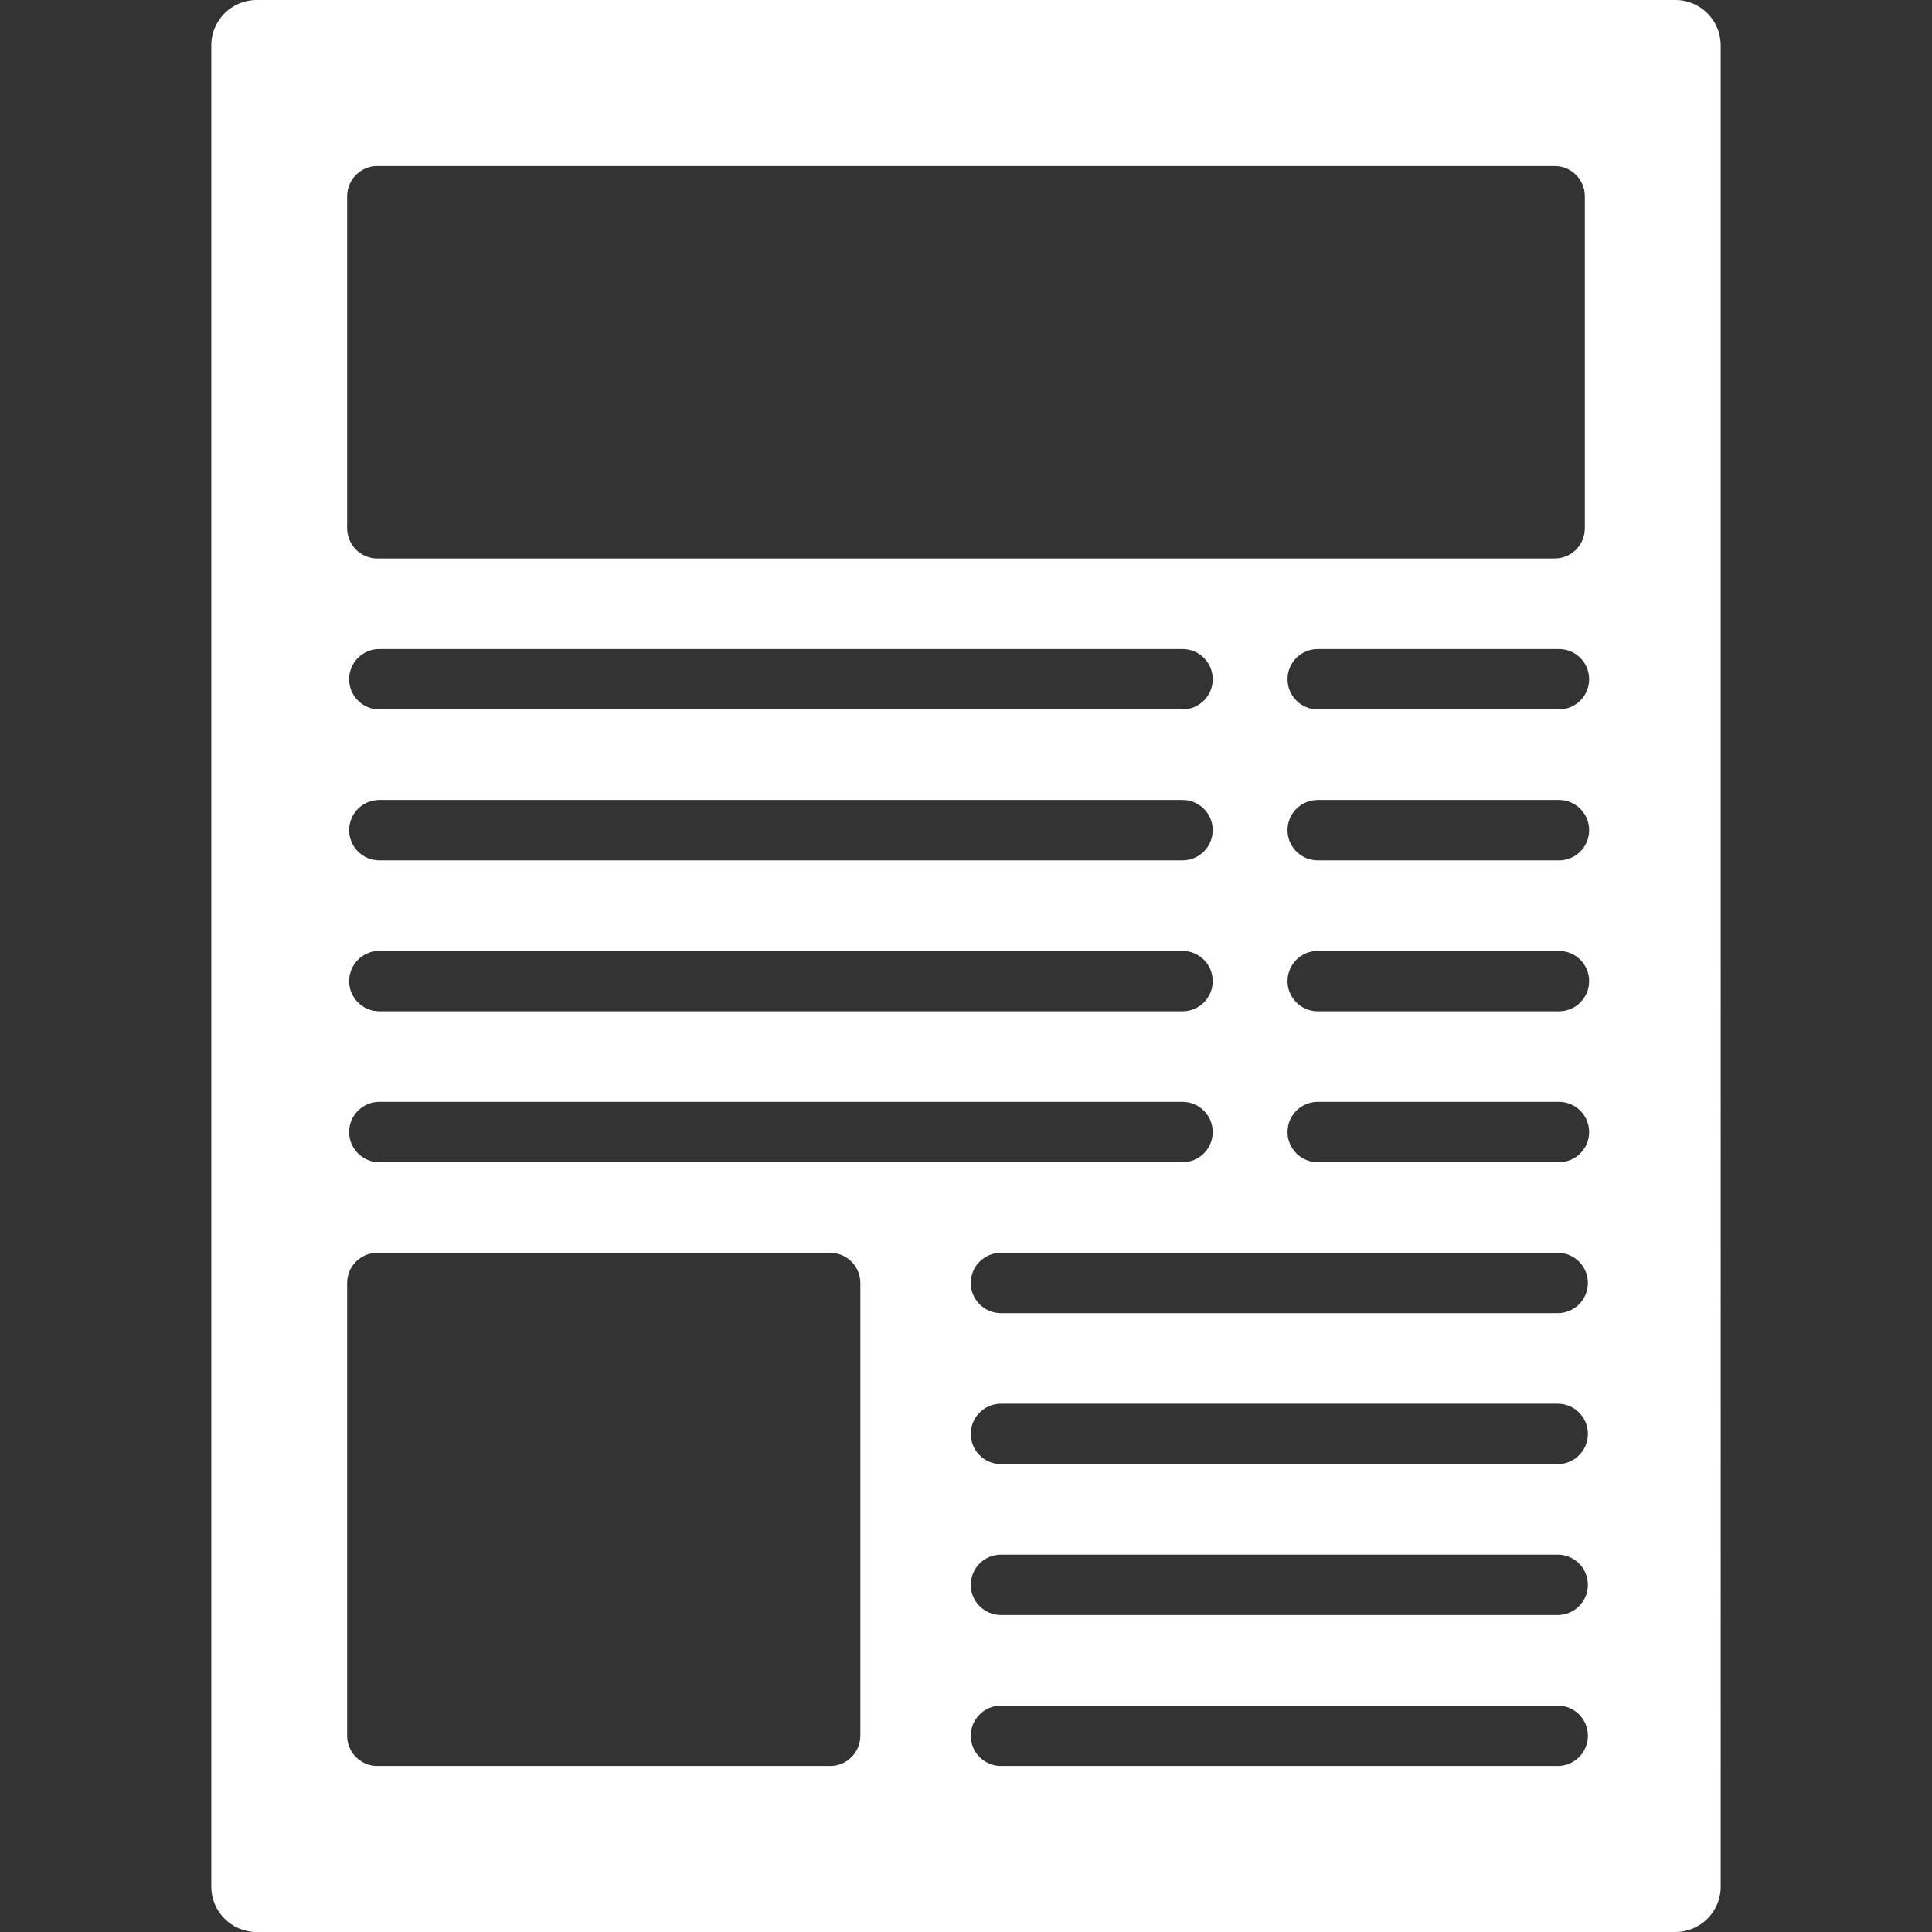 <?xml version="1.0" encoding="iso-8859-1"?>
<!-- Generator: Adobe Illustrator 19.0.0, SVG Export Plug-In . SVG Version: 6.00 Build 0)  -->
<svg xmlns="http://www.w3.org/2000/svg" xmlns:xlink="http://www.w3.org/1999/xlink" version="1.1" id="Layer_1" x="0px" y="0px" viewBox="0 0 500 500" style="enable-background:new 0 0 500 500;" xml:space="preserve" width="512px" height="512px">
<rect x="0" y="0" width="500" height="500" fill="#333333" stroke="none"/>
<g>
	<g>
		<path d="M445.31,11.72c0-6.468-5.248-11.72-11.72-11.72H66.406c-6.472,0-11.72,5.248-11.72,11.72v476.56    c0,6.468,5.248,11.72,11.72,11.72h367.188c6.472,0,11.72-5.248,11.72-11.72V11.72H445.31z M89.842,50.78    c0-4.312,3.5-7.812,7.812-7.812h304.688c4.312,0,7.812,3.5,7.812,7.812v85.94c0,4.312-3.5,7.812-7.812,7.812H97.654    c-4.312,0-7.812-3.5-7.812-7.812V50.78z M306.038,261.716H98.17c-4.312,0-7.812-3.496-7.812-7.812c0-4.312,3.5-7.812,7.812-7.812    h207.868c4.312,0,7.812,3.5,7.812,7.812C313.85,258.22,310.35,261.716,306.038,261.716z M313.85,292.968    c0,4.316-3.5,7.812-7.812,7.812H98.17c-4.312,0-7.812-3.496-7.812-7.812c0-4.312,3.5-7.812,7.812-7.812h207.868    C310.35,285.156,313.85,288.656,313.85,292.968z M306.038,222.656H98.17c-4.312,0-7.812-3.496-7.812-7.812    c0-4.312,3.5-7.812,7.812-7.812h207.868c4.312,0,7.812,3.5,7.812,7.812C313.85,219.16,310.35,222.656,306.038,222.656z     M306.038,183.592H98.17c-4.312,0-7.812-3.496-7.812-7.812c0-4.312,3.5-7.812,7.812-7.812h207.868c4.312,0,7.812,3.5,7.812,7.812    C313.85,180.096,310.35,183.592,306.038,183.592z M222.654,449.22c0,4.312-3.5,7.812-7.812,7.812H97.654    c-4.312,0-7.812-3.5-7.812-7.812V332.032c0-4.312,3.5-7.812,7.812-7.812h117.188c4.312,0,7.812,3.5,7.812,7.812V449.22z     M403.134,457.032H259.046c-4.312,0-7.812-3.5-7.812-7.812c0-4.316,3.5-7.812,7.812-7.812h144.088    c4.316,0,7.812,3.496,7.812,7.812C410.946,453.532,407.45,457.032,403.134,457.032z M251.234,410.156    c0-4.316,3.5-7.812,7.812-7.812H403.13c4.316,0,7.812,3.496,7.812,7.812c0,4.312-3.496,7.812-7.812,7.812H259.046    C254.734,417.968,251.234,414.468,251.234,410.156z M403.134,378.908H259.046c-4.312,0-7.812-3.5-7.812-7.812    c0-4.316,3.5-7.812,7.812-7.812h144.088c4.316,0,7.812,3.496,7.812,7.812C410.946,375.408,407.45,378.908,403.134,378.908z     M403.134,339.844H259.046c-4.312,0-7.812-3.5-7.812-7.812c0-4.316,3.5-7.812,7.812-7.812h144.088    c4.316,0,7.812,3.496,7.812,7.812C410.946,336.344,407.45,339.844,403.134,339.844z M403.458,300.78h-62.436    c-4.316,0-7.812-3.496-7.812-7.812c0-4.312,3.496-7.812,7.812-7.812h62.436c4.316,0,7.812,3.5,7.812,7.812    C411.27,297.284,407.774,300.78,403.458,300.78z M403.458,261.72h-62.436c-4.316,0-7.812-3.496-7.812-7.812    c0-4.312,3.496-7.812,7.812-7.812h62.436c4.316,0,7.812,3.5,7.812,7.812C411.27,258.224,407.774,261.72,403.458,261.72z     M403.458,222.656h-62.436c-4.316,0-7.812-3.496-7.812-7.812c0-4.312,3.496-7.812,7.812-7.812h62.436    c4.316,0,7.812,3.5,7.812,7.812C411.27,219.16,407.774,222.656,403.458,222.656z M403.458,183.592h-62.436    c-4.316,0-7.812-3.496-7.812-7.812c0-4.312,3.496-7.812,7.812-7.812h62.436c4.316,0,7.812,3.5,7.812,7.812    C411.27,180.096,407.774,183.592,403.458,183.592z" fill="#FFFFFF"/>
	</g>
</g>
<g>
</g>
<g>
</g>
<g>
</g>
<g>
</g>
<g>
</g>
<g>
</g>
<g>
</g>
<g>
</g>
<g>
</g>
<g>
</g>
<g>
</g>
<g>
</g>
<g>
</g>
<g>
</g>
<g>
</g>
</svg>
